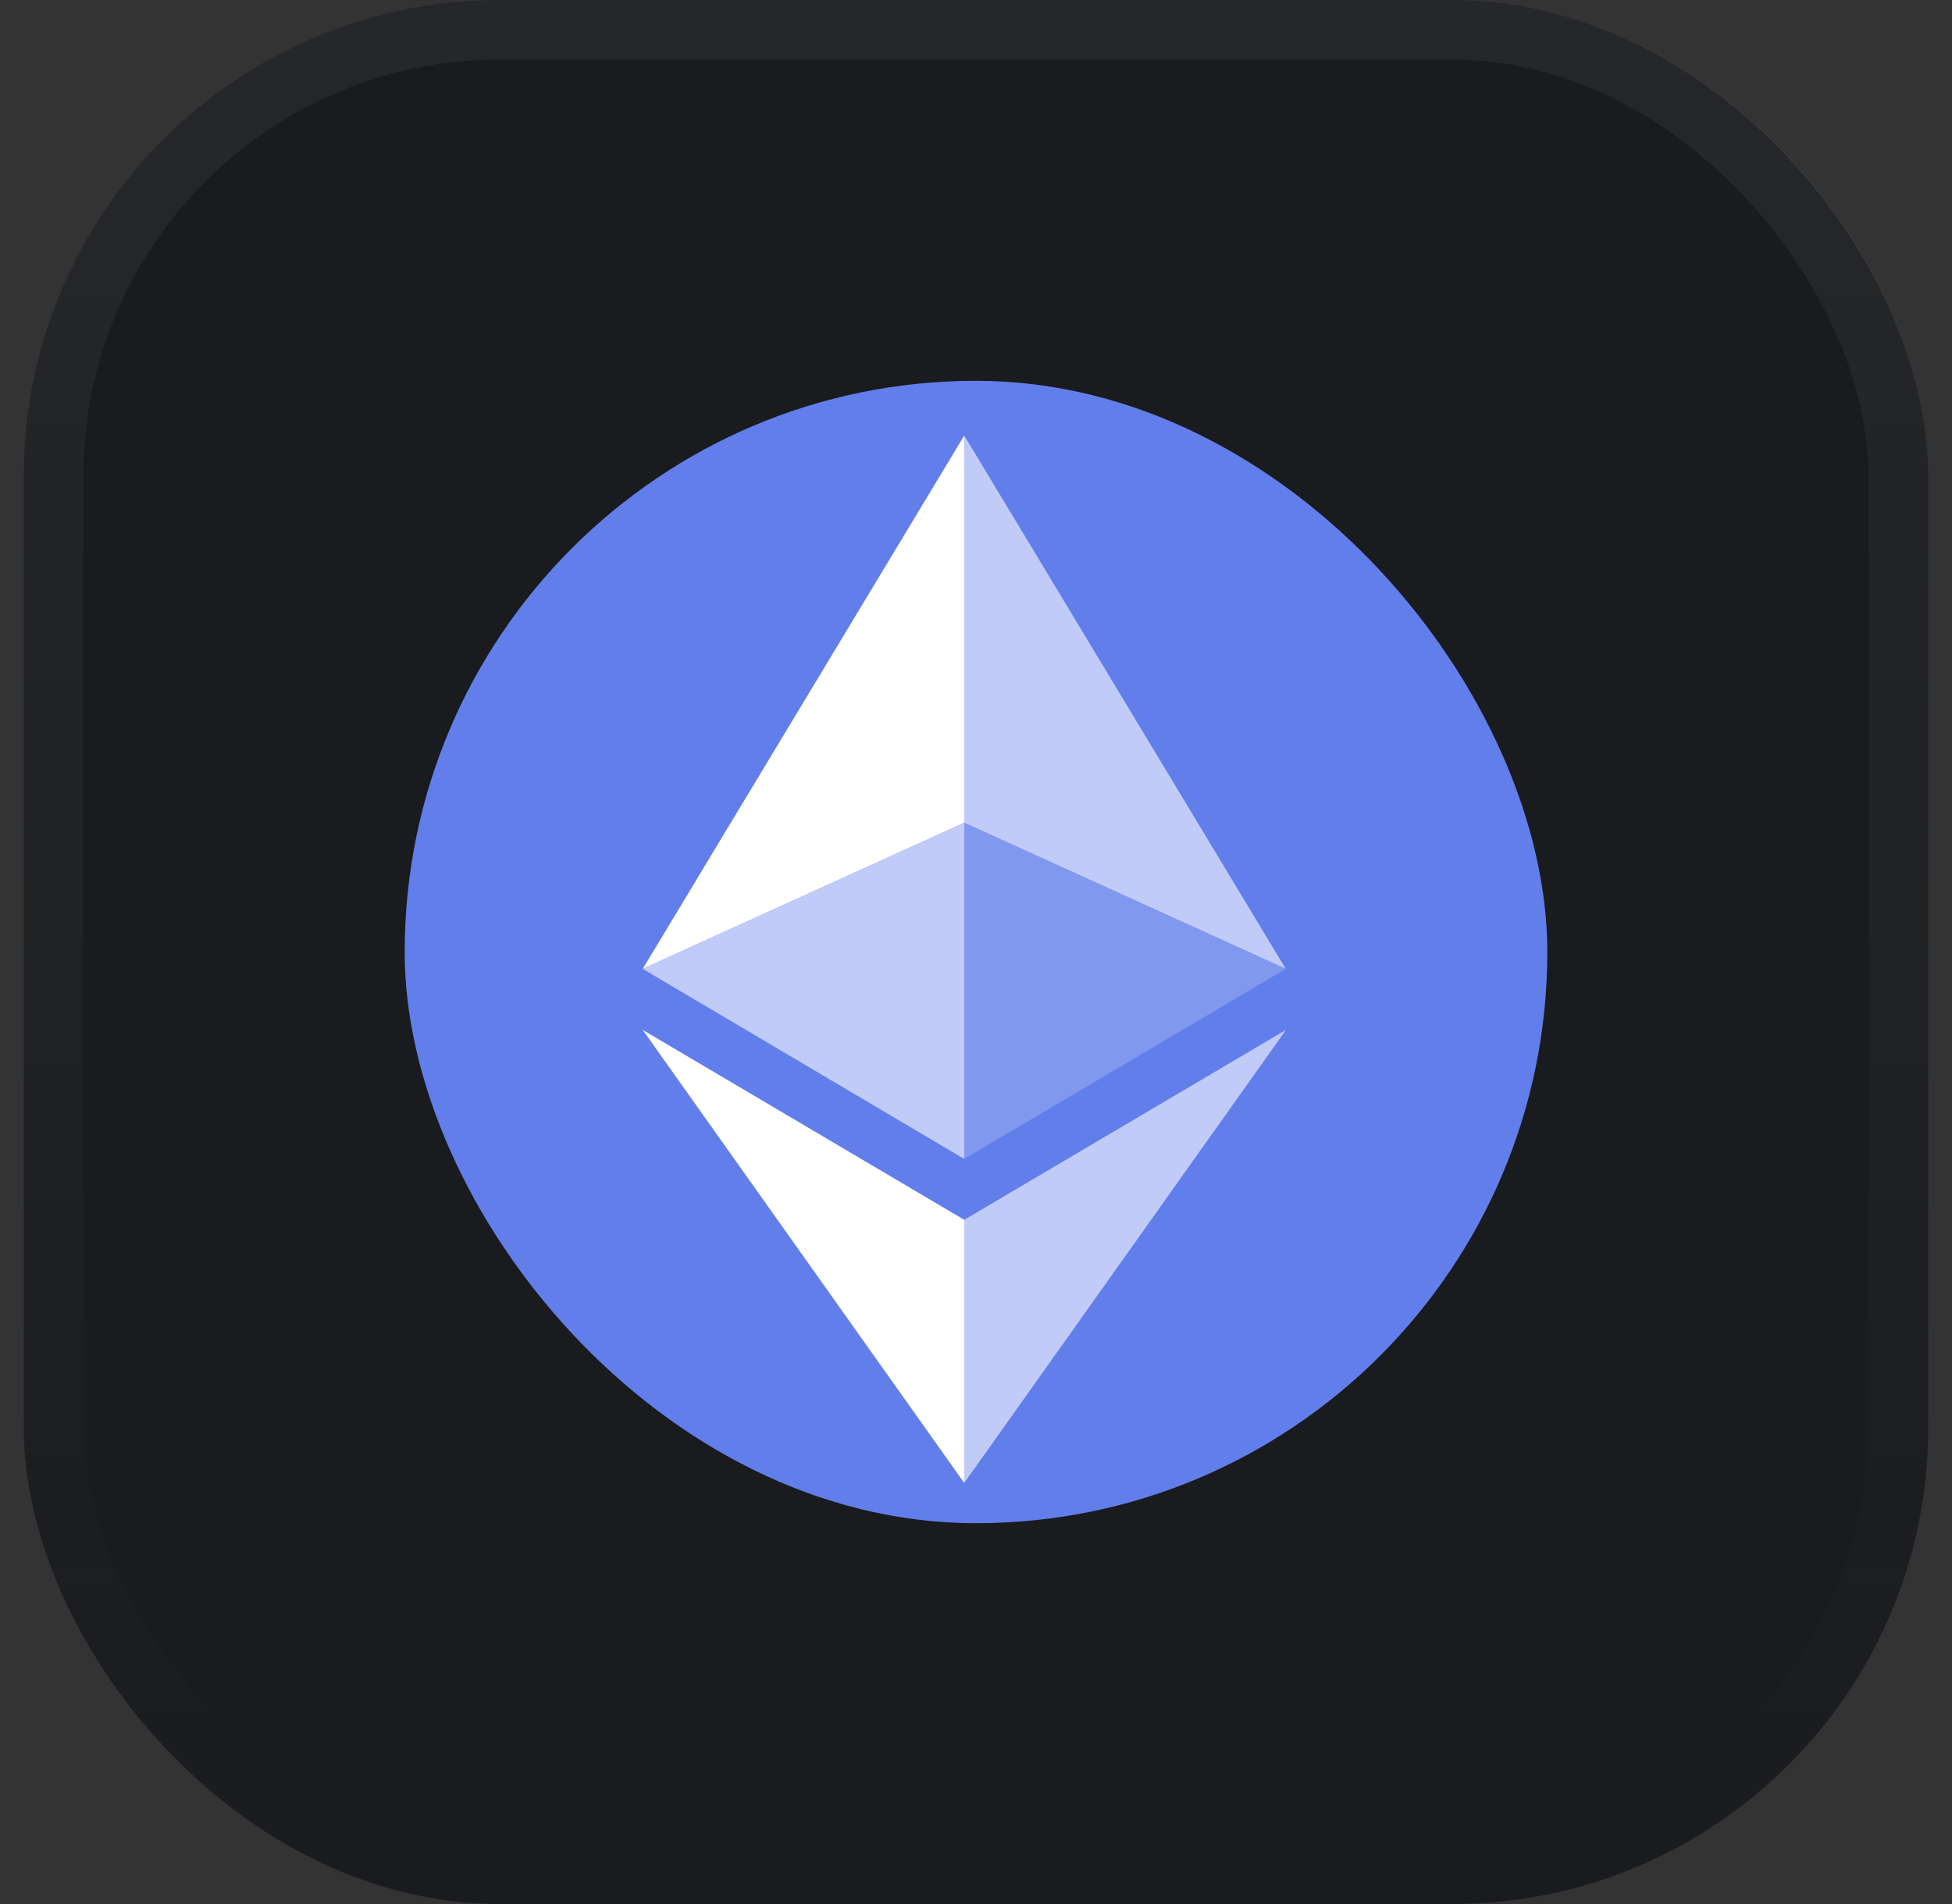 <svg width="41" height="40" viewBox="0 0 41 40" fill="none" xmlns="http://www.w3.org/2000/svg">
<rect x="0" y="0" width="41" height="40" fill="#333333" stroke="none"/>
<rect x="0.5" width="40" height="40" rx="10" fill="#191B1E"/>
<rect x="1.125" y="0.625" width="38.75" height="38.75" rx="9.375" stroke="url(#paint0_linear_2301_1137)" stroke-opacity="0.1" stroke-width="1.25"/>
<rect x="8.5" y="8" width="24" height="24" rx="12" fill="#627EEA"/>
<g clip-path="url(#clip0_2301_1137)">
<path d="M20.253 17.285V9.15L13.5 20.354L20.253 17.285Z" fill="white"/>
<path d="M20.253 24.347V17.285L13.5 20.354L20.253 24.347ZM20.253 17.285L27.006 20.354L20.253 9.15V17.285Z" fill="#C1CBF8"/>
<path d="M20.253 17.285V24.347L27.006 20.354L20.253 17.285Z" fill="#8198EF"/>
<path d="M20.253 25.626L13.5 21.637L20.253 31.154V25.626Z" fill="white"/>
<path d="M27.01 21.637L20.253 25.626V31.154L27.01 21.637Z" fill="#C1CBF8"/>
</g>
<defs>
<linearGradient id="paint0_linear_2301_1137" x1="20.5" y1="0" x2="20.5" y2="40" gradientUnits="userSpaceOnUse">
<stop stop-color="#94979E"/>
<stop offset="1" stop-color="#94979E" stop-opacity="0"/>
</linearGradient>
<clipPath id="clip0_2301_1137">
<rect width="13.51" height="22" fill="white" transform="translate(13.5 9.15)"/>
</clipPath>
</defs>
</svg>
